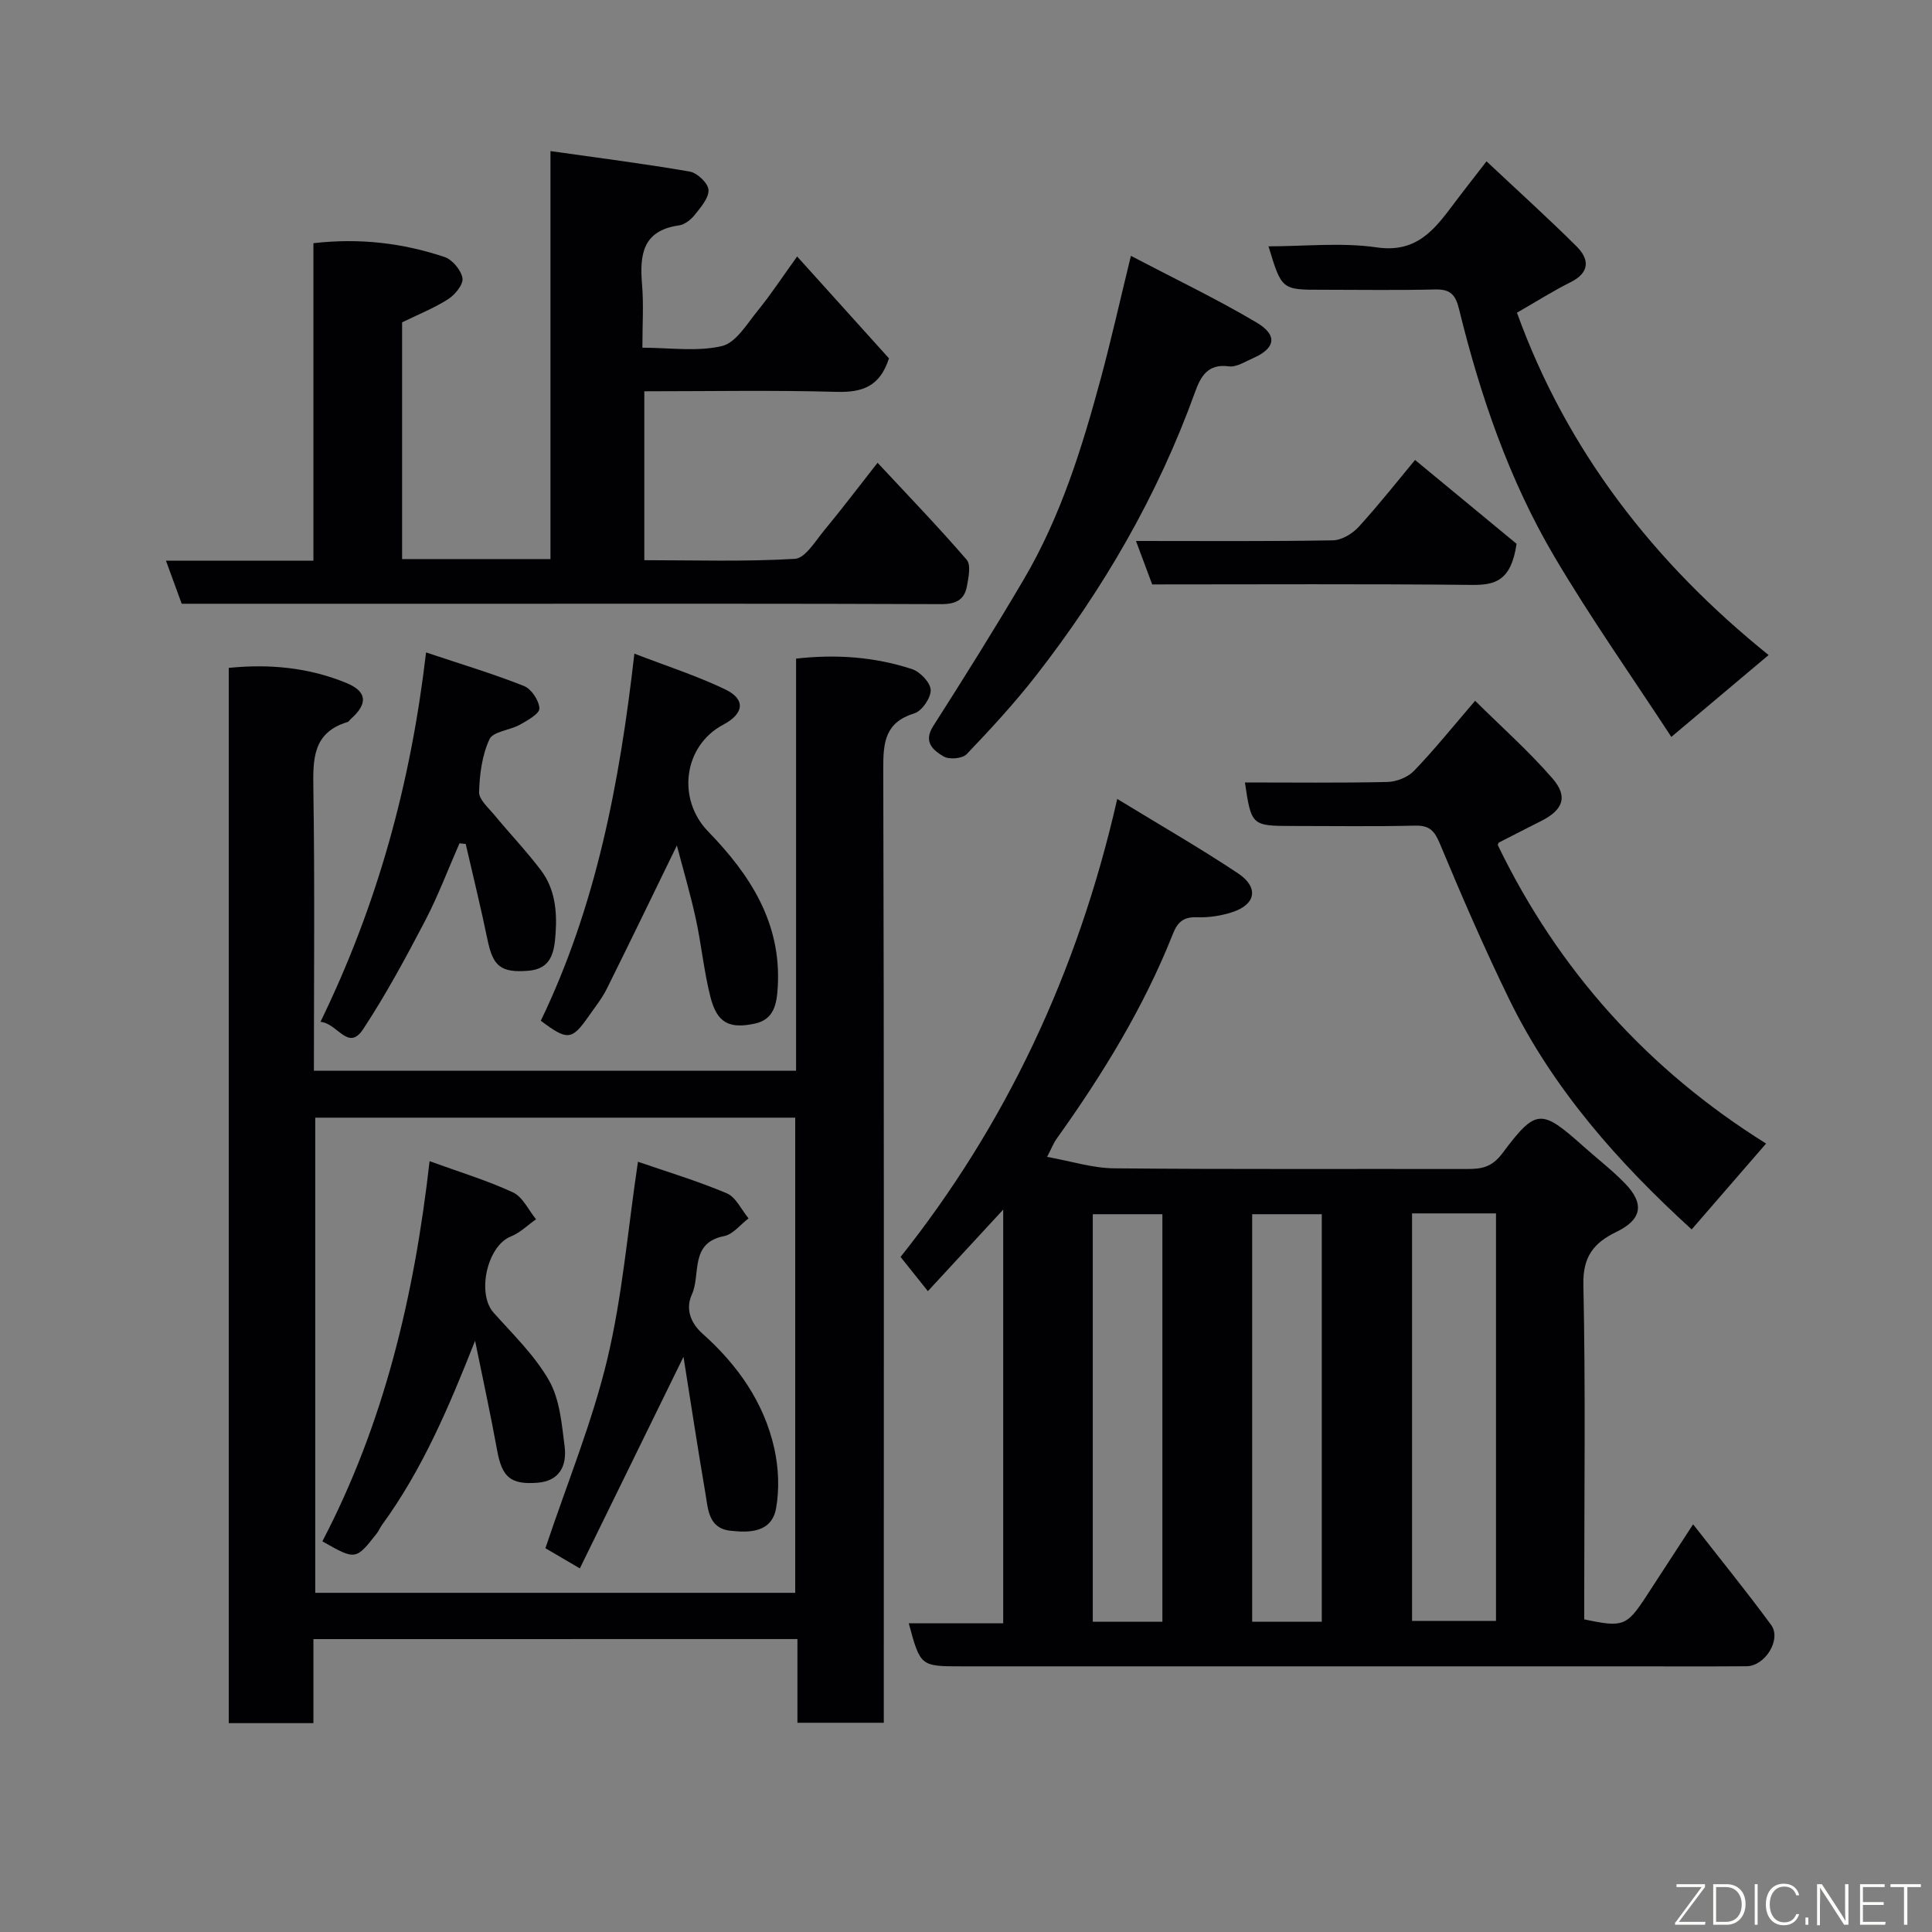 <svg enable-background="new 0 0 400 400" viewBox="0 0 400 400" xmlns="http://www.w3.org/2000/svg"><rect x="0" y="0" width="400" height="400" fill="#808080" stroke="none"/><g fill="#010103"><path d="m231.31 165.41c9.3 5.68 17.34 10.29 25.03 15.42 4.34 2.9 3.67 6.45-1.23 8.03-2.29.74-4.82 1.14-7.22 1.05-2.77-.11-4.04.89-5.04 3.41-6.05 15.28-14.59 29.16-24.11 42.48-.57.79-.92 1.73-1.95 3.72 4.89.87 9.39 2.33 13.91 2.37 24.32.23 48.64.09 72.96.14 3.04.01 5.2-.31 7.42-3.29 6.99-9.34 8.02-9.18 16.83-1.33 2.83 2.52 5.85 4.85 8.49 7.56 4.15 4.27 3.54 7.53-1.76 10.09-4.62 2.23-6.95 5.08-6.82 10.89.46 21.31.18 42.64.18 63.96v5.36c8.03 1.71 8.79 1.42 12.86-4.81 3.11-4.76 6.21-9.54 9.68-14.87 5.59 7.17 11.04 13.87 16.15 20.83 2.2 2.99-1.24 8.53-5.08 8.56-8.33.06-16.66.02-24.99.02-45.81 0-91.62 0-137.43 0-8.63 0-8.63 0-11.04-8.91h19.55c0-28.68 0-56.88 0-85.65-5.32 5.77-10.31 11.16-15.59 16.88-1.83-2.29-3.56-4.46-5.66-7.08 21.51-27.05 36.61-58.5 44.86-94.83zm61.04 85.81v84.37h17.38c0-28.32 0-56.23 0-84.37-5.85 0-11.45 0-17.38 0zm-51.69 84.54c0-28.41 0-56.44 0-84.37-5.06 0-9.78 0-14.41 0v84.37zm33 0c0-28.41 0-56.44 0-84.37-5.06 0-9.78 0-14.41 0v84.37z"/><path d="m64.89 339.36v17.4c-5.97 0-11.57 0-17.53 0 0-72.71 0-145.41 0-218.48 8.36-.85 16.59-.1 24.42 3.15 4.25 1.76 4.39 4.28.89 7.39-.25.22-.44.59-.73.67-7.27 2.21-7.15 7.77-7.06 13.98.3 19.29.11 38.59.11 58.21h99.83c0-28.38 0-56.64 0-85.32 8.39-.95 16.33-.34 24.01 2.17 1.67.55 3.81 2.8 3.86 4.32.05 1.63-1.8 4.35-3.36 4.83-6.03 1.86-6.48 5.91-6.46 11.36.18 63.81.11 127.62.11 191.43v6.21c-6.08 0-11.79 0-17.88 0 0-5.77 0-11.38 0-17.33-33.4.01-66.44.01-100.21.01zm99.75-9.58c0-33.11 0-65.82 0-98.38-33.4 0-66.44 0-99.37 0v98.38z"/><path d="m113.97 115.75c0-27.92 0-55.52 0-84.47 9.97 1.42 19.45 2.61 28.86 4.25 1.55.27 3.81 2.44 3.86 3.8.06 1.72-1.64 3.63-2.9 5.21-.77.97-2.05 1.96-3.22 2.13-7.54 1.05-8.16 6.09-7.64 12.22.35 4.12.07 8.29.07 13.1 5.69 0 11.31.86 16.46-.34 2.9-.67 5.19-4.6 7.42-7.33 2.67-3.27 5-6.83 8.16-11.22 6.61 7.33 12.93 14.35 19.01 21.09-1.87 5.85-5.53 7.08-10.81 6.94-13.14-.37-26.3-.12-39.84-.12v34.97c10.34 0 20.79.34 31.18-.28 2.14-.13 4.23-3.68 6.06-5.89 3.65-4.4 7.1-8.97 11.05-14 6.26 6.72 12.55 13.24 18.45 20.08.93 1.07.38 3.7.04 5.52-.51 2.78-2.29 3.68-5.29 3.67-31.65-.13-63.3-.08-94.96-.08-20.65 0-41.31 0-62.31 0-1.03-2.81-2.06-5.64-3.26-8.92h30.53c0-22.09 0-43.81 0-65.73 9.62-1.11 18.51-.02 27.13 2.85 1.63.54 3.45 2.72 3.73 4.39.21 1.29-1.54 3.44-2.97 4.35-2.98 1.9-6.32 3.23-9.53 4.8v49.01z"/><path d="m262.63 51c7.54 0 15.12-.84 22.41.22 8.23 1.2 11.93-3.66 15.91-8.97 2.05-2.74 4.18-5.42 6.82-8.85 6.39 6.01 12.66 11.66 18.64 17.61 2.69 2.67 2.77 5.42-1.26 7.43-3.64 1.82-7.09 4.01-11.08 6.3 10.33 28.61 28.42 51.81 52.1 70.88-6.59 5.55-12.83 10.8-20.14 16.95-8.08-12.37-16.68-24.56-24.24-37.37-9.38-15.91-15.33-33.33-19.72-51.24-.72-2.95-1.8-4.1-4.89-4.03-7.82.19-15.64.06-23.47.06-8.35.01-8.35.01-11.08-8.99z"/><path d="m257.75 162c9.84 0 19.66.12 29.47-.1 1.89-.04 4.24-.96 5.53-2.3 4.19-4.35 7.98-9.07 12.66-14.51 5.52 5.47 11.14 10.45 16.01 16.07 3.3 3.81 2.18 6.54-2.36 8.83-2.92 1.47-5.82 2.96-8.73 4.45-.11.06-.14.27-.24.5 12.55 26 31.21 46.63 55.56 61.82-5.3 6.12-10.34 11.93-15.41 17.78-15.04-13.71-28.69-29-37.83-47.76-5.12-10.51-9.78-21.26-14.28-32.06-1.13-2.72-2.15-3.85-5.16-3.78-8.48.2-16.98.07-25.47.07-8.33-.01-8.44-.11-9.75-9.01z"/><path d="m234.14 52.97c9.18 4.81 17.81 8.94 26.01 13.8 4.46 2.64 3.91 5.36-.73 7.39-1.63.71-3.45 1.91-5.01 1.69-4.42-.62-5.88 2.24-7 5.36-7.72 21.38-18.98 40.78-32.9 58.65-4.45 5.71-9.38 11.06-14.38 16.29-.87.92-3.61 1.15-4.76.47-2.1-1.25-4.3-2.95-2.16-6.29 6.4-10.03 12.72-20.12 18.75-30.37 7.66-13.01 12.1-27.33 16-41.8 2.1-7.81 3.87-15.71 6.18-25.19z"/><path d="m140.14 175.05c-4.83 9.92-9.62 19.84-14.53 29.71-1.01 2.02-2.47 3.82-3.77 5.69-3.45 4.94-4.37 5.03-9.87.88 11.42-23.69 16.32-49.17 19.37-76 6.56 2.53 12.88 4.56 18.81 7.4 4.29 2.06 3.9 5.03-.43 7.32-8.18 4.34-9.65 15.36-3.1 22.11 8.68 8.94 15.17 18.9 14.41 32.13-.2 3.52-.74 6.76-4.72 7.63-5.37 1.17-7.87-.18-9.22-5.5-1.36-5.34-1.87-10.89-3.05-16.28-1.14-5.21-2.66-10.34-3.9-15.09z"/><path d="m88.21 135.08c7.24 2.42 13.87 4.41 20.28 6.95 1.53.61 3.12 3.01 3.19 4.65.05 1.07-2.47 2.48-4.04 3.36-2.07 1.16-5.55 1.39-6.3 3.01-1.53 3.29-2.04 7.23-2.15 10.93-.05 1.53 1.88 3.21 3.1 4.68 3.19 3.85 6.65 7.49 9.67 11.47 2.91 3.83 3.4 8.4 3.07 13.15-.27 3.89-.87 7.34-5.7 7.71-5.66.44-7.27-.96-8.39-6.39-1.37-6.65-3-13.25-4.52-19.87-.43-.04-.86-.09-1.29-.13-2.35 5.36-4.42 10.87-7.12 16.05-3.99 7.62-8.09 15.24-12.81 22.41-3.11 4.74-5.27-1.19-8.85-1.5 11.77-24.16 18.69-49.29 21.86-76.48z"/><path d="m313.99 112.59c-1.13 7.72-4.49 8.55-9.21 8.51-21.97-.23-43.95-.1-66.23-.1-1.07-2.88-2.13-5.71-3.36-9 13.9 0 27.34.11 40.78-.13 1.84-.03 4.08-1.4 5.38-2.84 4.38-4.82 8.41-9.94 11.62-13.8 7.34 6.07 14.74 12.18 21.02 17.36z"/><path d="m132.08 240.53c5.95 2.05 12.31 3.96 18.39 6.53 1.9.8 3.03 3.41 4.51 5.19-1.68 1.27-3.21 3.31-5.06 3.67-7.22 1.41-4.79 7.98-6.68 12.1-1.21 2.63-.59 5.62 2.24 8.13 7.21 6.42 12.72 14.21 14.84 23.78.87 3.96 1.07 8.32.37 12.29-.89 5.06-5.44 5.16-9.49 4.7-4.56-.51-4.6-4.51-5.16-7.78-1.56-9.13-2.95-18.29-4.53-28.23-7.44 15.18-14.36 29.31-21.46 43.81-3.34-1.96-5.68-3.33-7.13-4.18 4.52-13.52 9.69-26.07 12.81-39.11 3.13-13.12 4.24-26.74 6.35-40.9z"/><path d="m98.36 277.59c-5.38 13.62-10.87 26.61-19.3 38.17-.38.52-.61 1.15-1.01 1.66-4.4 5.62-4.4 5.62-11.31 1.7 12.72-24.34 19.02-50.63 22.2-78.71 6.27 2.28 11.95 3.99 17.28 6.47 2.01.94 3.2 3.65 4.76 5.56-1.74 1.22-3.32 2.81-5.24 3.57-4.86 1.93-7.09 11.78-3.55 15.76 4.04 4.53 8.54 8.87 11.49 14.06 2.21 3.89 2.62 8.94 3.21 13.56.51 3.94-.92 7.24-5.65 7.6-5.54.41-7.29-1.18-8.29-6.59-1.39-7.63-3.04-15.21-4.59-22.81z"/></g><path d="m346.9 398 5.4-7.3h-5.2v-.6h5.9v.6l-5.4 7.2h5.5l-.1.6h-6.2v-.5z" fill="#fbfcfa"/><path d="m354.7 390.1h2.8c2.3 0 3.9 1.6 3.9 4.1s-1.6 4.3-3.9 4.3h-2.8zm.6 7.8h2c2.2 0 3.3-1.6 3.3-3.6 0-1.8-1-3.6-3.3-3.6h-2z" fill="#fbfcfa"/><path d="m363.9 390.1v8.4h-.6v-8.4h1.6z" fill="#fbfcfa"/><path d="m372.5 396.3c-.4 1.3-1.4 2.3-3.2 2.3-2.4 0-3.7-1.9-3.7-4.3 0-2.3 1.2-4.3 3.7-4.3 1.8 0 2.9 1 3.2 2.4h-.6c-.4-1.1-1.1-1.8-2.5-1.8-2.1 0-3 1.9-3 3.7s.9 3.7 3 3.7c1.4 0 2.1-.7 2.5-1.7z" fill="#fbfcfa"/><path d="m373.8 398.5v-1.5h.6v1.5z" fill="#fbfcfa"/><path d="m376.2 398.5v-8.4h1c1.3 2 4.4 6.7 4.9 7.6-.1-1.2-.1-2.4-.1-3.8v-3.8h.7v8.4h-.9c-1.2-1.9-4.4-6.8-5-7.7.1 1.1 0 2.3 0 3.9v3.9h-.6z" fill="#fbfcfa"/><path d="m390 394.4h-4.3v3.5h4.7l-.1.6h-5.2v-8.4h5.1v.6h-4.5v3.1h4.3z" fill="#fbfcfa"/><path d="m394.2 390.7h-2.8v-.6h6.3v.6h-2.8v7.8h-.7z" fill="#fbfcfa"/></svg>